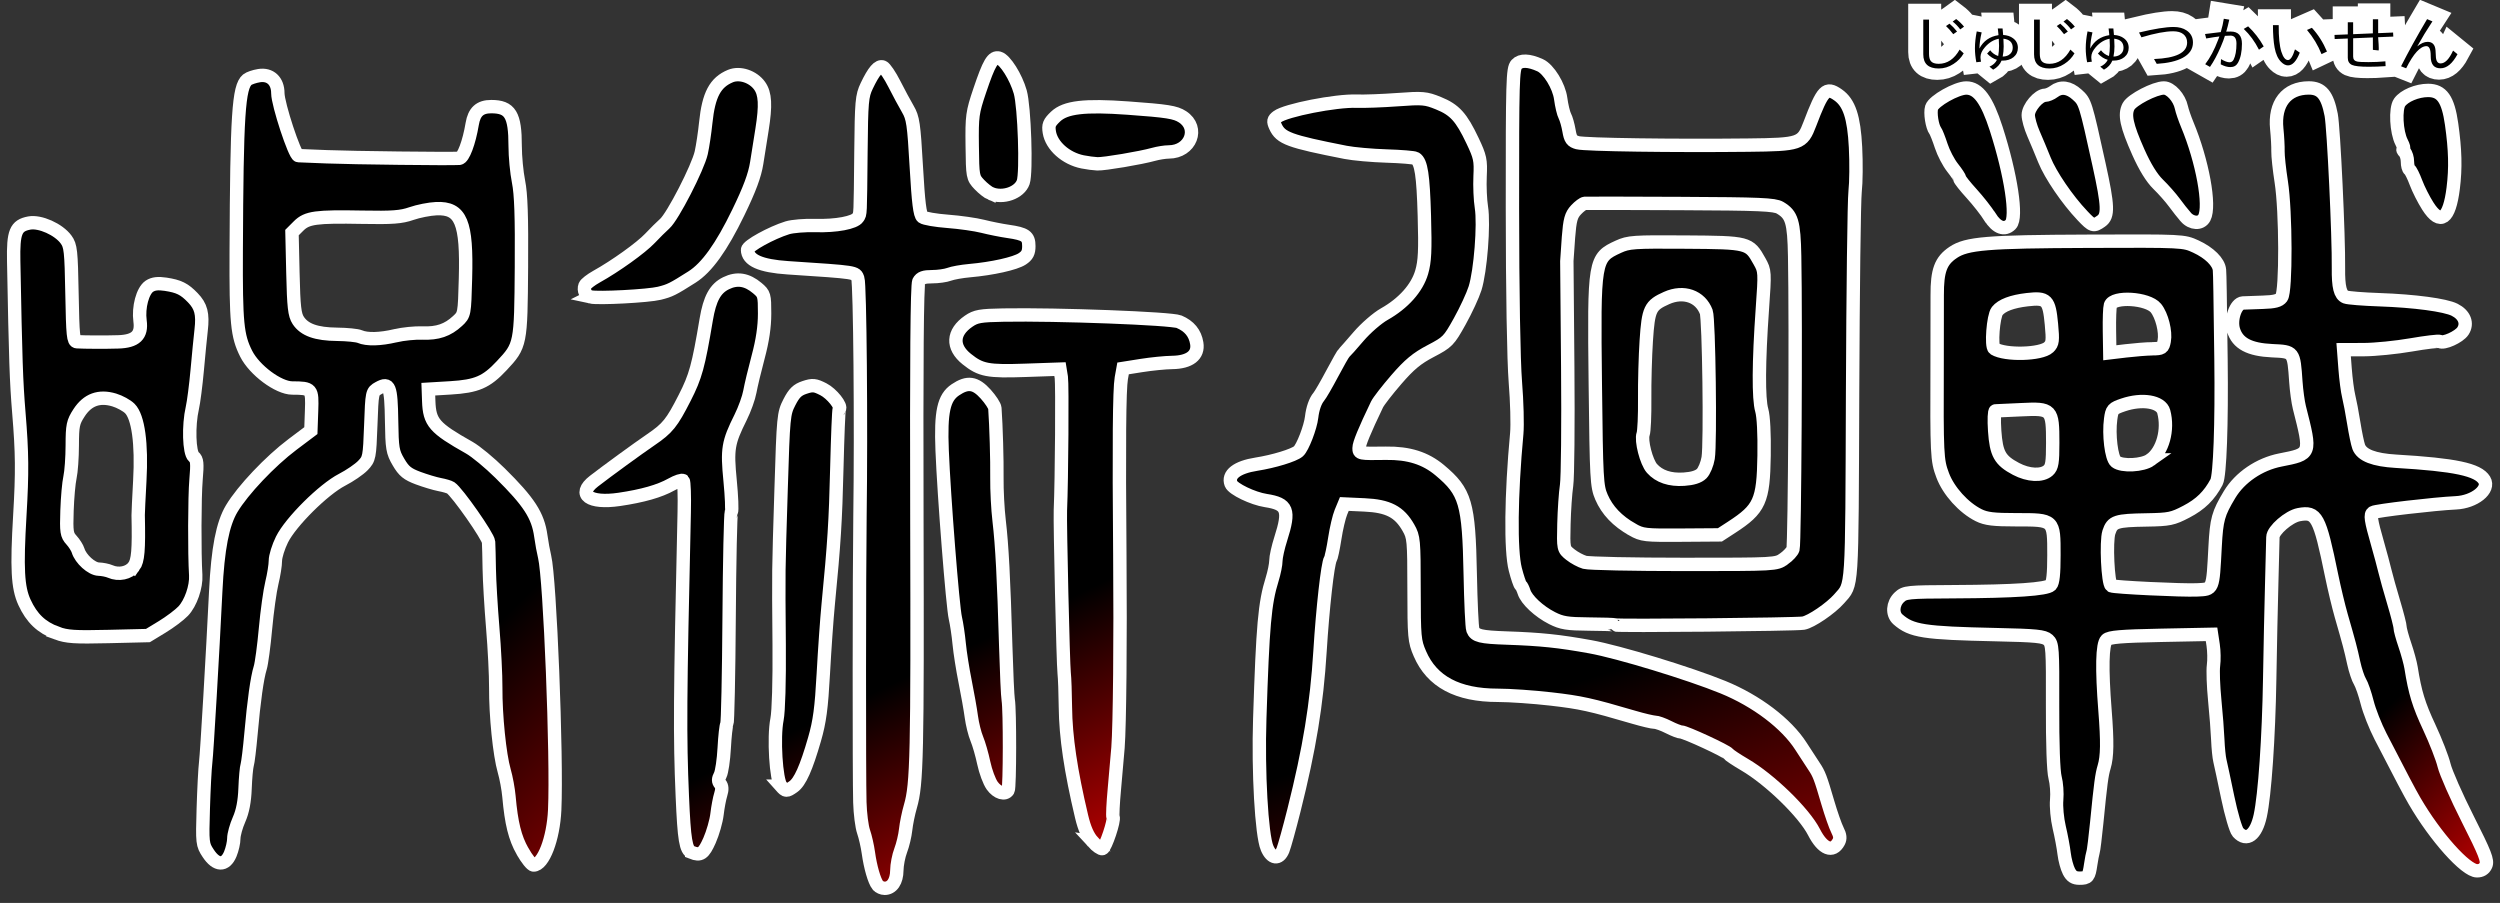 <?xml version="1.0" encoding="UTF-8"?>
<!-- Created with Inkscape by VulcanSphere (https://www.inkscape.org/ and https://vulcansphere.com) -->
<svg id="svg1" width="173.04mm" height="62.496mm" version="1.1" viewBox="0 0 173.04 62.496" xmlns="http://www.w3.org/2000/svg" xmlns:xlink="http://www.w3.org/1999/xlink">
<rect x="0" y="0" width="173.04" height="62.496" fill="#333333" stroke="none"/>
<title id="title1">Jujutsu Kaisen (Japanese)</title>
<desc id="desc1">Dark fantasy animanga by Gege Akutami</desc>
 <defs id="defs1">
  <linearGradient id="linearGradient1">
   <stop id="stop1" offset="0"/>
   <stop id="stop2" stop-color="#f00" offset="1"/>
  </linearGradient>
  <linearGradient id="linearGradient2" x1="43.852" x2="66.493" y1="116.2" y2="138.53" gradientUnits="userSpaceOnUse" xlink:href="#linearGradient1"/>
  <linearGradient id="linearGradient3" x1="247.48" x2="286.56" y1="-62.024" y2="18.936" gradientTransform="matrix(.265 0 0 .265 7.577 133.34)" gradientUnits="userSpaceOnUse" xlink:href="#linearGradient1"/>
  <linearGradient id="linearGradient4" x1="420.59" x2="458.12" y1="-60.74" y2="56.85" gradientTransform="matrix(.265 0 0 .265 8.424 132.68)" gradientUnits="userSpaceOnUse" xlink:href="#linearGradient1"/>
  <linearGradient id="linearGradient5" x1="608.06" x2="653.65" y1="-28.922" y2="19.317" gradientTransform="matrix(.265 0 0 .265 7.838 134.67)" gradientUnits="userSpaceOnUse" xlink:href="#linearGradient1"/>
 </defs>
 <g id="layer1" transform="translate(-14.059 -68.317)">
  <path id="path1" d="m50.227 127.24c-0.526-0.932-0.775-1.935-0.94-3.792-0.046-0.512-0.193-1.312-0.329-1.778-0.32-1.103-0.597-3.835-0.585-5.757 5e-3 -0.838-0.088-2.705-0.209-4.149-0.12-1.444-0.228-3.272-0.24-4.064-0.012-0.792-0.033-1.633-0.047-1.869-0.022-0.382-2.171-3.452-2.623-3.749-0.096-0.063-0.439-0.164-0.764-0.225-0.324-0.061-0.996-0.263-1.493-0.448-0.74-0.277-0.984-0.476-1.352-1.104-0.414-0.706-0.451-0.929-0.481-2.873-0.036-2.378-0.153-2.672-0.897-2.255-0.458 0.256-0.46 0.267-0.544 2.569-0.082 2.231-0.101 2.328-0.545 2.792-0.253 0.264-0.901 0.707-1.439 0.985-1.288 0.663-3.56 2.921-4.162 4.136-0.251 0.507-0.457 1.168-0.457 1.468 0 0.3-0.11 0.99-0.243 1.533s-0.332 1.968-0.441 3.166-0.272 2.417-0.363 2.709c-0.216 0.691-0.439 2.284-0.642 4.573-0.09 1.012-0.208 1.981-0.262 2.153-0.055 0.172-0.121 0.906-0.148 1.632-0.033 0.895-0.166 1.584-0.414 2.144-0.201 0.454-0.365 1.046-0.365 1.317s-0.11 0.756-0.245 1.079c-0.347 0.831-0.957 0.812-1.523-0.048-0.407-0.617-0.416-0.703-0.345-3.09 0.04-1.35 0.115-2.798 0.167-3.217 0.083-0.677 0.484-7.513 0.696-11.853 0.144-2.936 0.475-4.648 1.106-5.703 0.764-1.278 2.657-3.278 4.208-4.444l1.27-0.955 0.049-1.37c0.055-1.531 0.017-1.575-1.338-1.58-0.961-4e-3 -2.617-1.236-3.189-2.373-0.623-1.237-0.71-2.138-0.689-7.105 0.04-9.439 0.164-11.363 0.768-11.864 0.121-0.1 0.485-0.226 0.809-0.278 0.775-0.126 1.304 0.368 1.304 1.217 0 0.756 1.17 4.312 1.421 4.319 0.103 3e-3 0.988 0.038 1.966 0.079 1.726 0.071 8.606 0.152 9.171 0.107 0.279-0.022 0.68-1.088 0.896-2.382 0.14-0.84 0.532-1.196 1.316-1.196 1.314 0 1.656 0.562 1.656 2.724 0 0.725 0.106 1.838 0.234 2.472 0.172 0.849 0.226 2.409 0.201 5.895-0.038 5.377-0.049 5.433-1.365 6.84-1.068 1.142-1.726 1.426-3.557 1.536l-1.524 0.091 0.029 0.821c0.052 1.485 0.377 1.858 2.812 3.23 0.445 0.251 1.402 1.042 2.126 1.758 2.014 1.991 2.626 2.935 2.821 4.353 0.064 0.464 0.182 1.111 0.263 1.437 0.371 1.5 0.864 13.902 0.697 17.526-0.092 1.998-0.788 3.81-1.463 3.81-0.124 0-0.467-0.427-0.762-0.95zm-8.791-35.686c0.522-0.123 1.36-0.207 1.863-0.187 1.048 0.042 1.744-0.196 2.429-0.831 0.478-0.443 0.481-0.456 0.549-2.936 0.109-3.913-0.308-4.913-2.018-4.84-0.471 0.02-1.246 0.173-1.722 0.339-0.711 0.248-1.317 0.293-3.405 0.254-3.212-0.06-3.825 0.024-4.406 0.605l-0.457 0.457 0.064 2.807c0.054 2.35 0.114 2.884 0.37 3.275 0.427 0.652 1.248 0.945 2.687 0.959 0.678 7e-3 1.385 0.077 1.572 0.157 0.5 0.215 1.401 0.193 2.473-0.059zm-23.445 20.584c-1.066-0.392-1.734-1.029-2.242-2.137-0.465-1.017-0.535-2.341-0.317-6.027 0.175-2.962 0.163-4.297-0.068-7.086-0.178-2.16-0.229-3.633-0.357-10.49-0.038-2.03 0.14-2.468 1.079-2.644 0.743-0.139 2.034 0.439 2.546 1.141 0.318 0.436 0.354 0.769 0.409 3.768 0.053 2.906 0.093 3.292 0.339 3.307 0.53 0.032 1.976 0.038 2.861 0.01 1.204-0.037 1.645-0.458 1.511-1.444-0.129-0.95 0.182-2.103 0.65-2.41 0.269-0.176 0.595-0.215 1.12-0.135 0.92 0.141 1.292 0.325 1.879 0.932 0.574 0.594 0.709 1.112 0.58 2.235-0.056 0.484-0.178 1.734-0.272 2.778-0.094 1.044-0.247 2.225-0.339 2.625-0.278 1.204-0.222 3.102 0.099 3.368 0.232 0.192 0.257 0.443 0.158 1.587-0.102 1.182-0.115 5.111-0.022 6.608 0.05 0.803-0.349 1.949-0.867 2.491-0.261 0.274-0.918 0.767-1.458 1.095l-0.983 0.598-2.743 0.066c-2.323 0.056-2.868 0.02-3.564-0.235zm5.331-4.608c0.291-0.396 0.353-1.137 0.301-3.556-3e-3 -0.14 0.048-1.206 0.112-2.371 0.144-2.588-0.11-4.43-0.69-5.01-0.21-0.21-0.697-0.477-1.081-0.592-1.043-0.313-1.845-0.02-2.434 0.889-0.419 0.646-0.465 0.869-0.469 2.249-0.002 0.843-0.073 1.837-0.157 2.21-0.084 0.373-0.177 1.414-0.207 2.315-0.049 1.478-0.019 1.676 0.307 2.032 0.199 0.217 0.407 0.547 0.463 0.733 0.177 0.585 0.937 1.269 1.425 1.282 0.252 7e-3 0.611 0.079 0.797 0.161 0.587 0.259 1.3 0.109 1.632-0.343z" fill="url(#linearGradient2)" stroke="#fff" stroke-width=".926" style="paint-order:stroke markers fill"/>
  <path id="path1-2" d="m74.815 129.59c-0.236-0.298-0.512-1.249-0.65-2.244-0.065-0.466-0.215-1.125-0.334-1.465-0.119-0.34-0.235-1.254-0.257-2.032-0.05-1.74-0.043-15.963 0.009-19.786 0.087-6.327-5.29e-4 -16.078-0.148-16.466-0.171-0.45-0.015-0.426-4.843-0.746-1.897-0.126-2.784-0.522-2.791-1.245-0.002-0.266 1.644-1.175 2.754-1.52 0.352-0.109 1.228-0.181 1.947-0.159 1.425 0.043 2.714-0.199 2.938-0.552 0.178-0.28 0.165-0.014 0.21-4.542 0.034-3.503 0.067-3.871 0.401-4.572 0.489-1.024 0.826-1.416 1.12-1.303 0.135 0.052 0.49 0.576 0.788 1.164 0.299 0.589 0.721 1.375 0.939 1.747 0.355 0.607 0.415 1.019 0.584 3.979 0.143 2.501 0.247 3.347 0.432 3.489 0.134 0.103 0.922 0.239 1.751 0.301 0.829 0.063 1.915 0.217 2.414 0.344 0.498 0.126 1.287 0.284 1.753 0.351 1.208 0.173 1.439 0.336 1.439 1.021 0 0.446-0.107 0.653-0.457 0.883-0.49 0.322-2.073 0.675-3.648 0.814-0.534 0.047-1.168 0.16-1.408 0.252-0.24 0.091-0.772 0.166-1.181 0.166-0.566 0-0.788 0.08-0.922 0.331-0.121 0.225-0.163 5.481-0.133 16.468 0.045 16.321-7.94e-4 18.335-0.448 19.862-0.136 0.466-0.285 1.19-0.329 1.609-0.045 0.419-0.199 1.067-0.342 1.439s-0.264 0.996-0.268 1.385c-8e-3 0.757-0.337 1.24-0.845 1.24-0.168 0-0.381-0.095-0.474-0.212zm-12.881-2.275c-0.405-0.162-0.518-0.839-0.648-3.89-0.178-4.178-0.161-6.652 0.132-19.651 0.026-1.137-0.008-2.122-0.075-2.189-0.067-0.067-0.433 0.053-0.812 0.266-0.816 0.458-1.994 0.795-3.611 1.032-2.068 0.303-2.949-0.334-1.749-1.263 0.918-0.71 3.039-2.255 3.937-2.868 1.165-0.795 1.451-1.149 2.344-2.901 0.753-1.477 0.948-2.185 1.49-5.419 0.243-1.448 0.624-2.146 1.372-2.511 0.766-0.374 1.442-0.268 2.164 0.339 0.481 0.404 0.504 0.486 0.504 1.762 0 0.908-0.142 1.869-0.443 2.991-0.243 0.909-0.503 1.996-0.578 2.415-0.074 0.419-0.362 1.219-0.64 1.778-0.872 1.754-0.942 2.178-0.726 4.389 0.106 1.089 0.145 2.058 0.087 2.153-0.059 0.095-0.129 3.4-0.156 7.344-0.027 3.944-0.097 7.249-0.155 7.343-0.058 0.094-0.141 0.843-0.185 1.663-0.044 0.821-0.168 1.661-0.276 1.867-0.148 0.283-0.149 0.433-0.002 0.61 0.133 0.16 0.145 0.392 0.039 0.725-0.086 0.27-0.202 0.886-0.258 1.369-0.056 0.483-0.29 1.302-0.519 1.82-0.408 0.924-0.628 1.07-1.236 0.827zm27.765-0.73c-0.333-0.364-0.579-0.919-0.776-1.749-0.752-3.169-1.1-5.516-1.121-7.566-0.01-0.978-0.049-2.045-0.087-2.371-0.072-0.621-0.298-10.381-0.26-11.261 0.092-2.136 0.137-8.748 0.064-9.204l-0.092-0.568-2.391 0.083c-2.613 0.091-3.09-5.29e-4 -4.061-0.777-1.048-0.839-0.996-1.851 0.133-2.625 0.496-0.34 0.798-0.393 2.406-0.422 3.704-0.067 11.617 0.233 12.157 0.462 0.707 0.3 1.109 0.788 1.222 1.49 0.134 0.824-0.492 1.313-1.699 1.328-0.476 0.006-1.436 0.101-2.134 0.212l-1.267 0.201-0.121 0.677c-0.135 0.756-0.167 4.573-0.103 12.277 0.048 5.77-9e-3 11.752-0.127 13.293-0.043 0.559-0.155 1.841-0.249 2.85-0.094 1.009-0.136 1.89-0.094 1.959 0.121 0.196-0.518 2.112-0.728 2.182-0.103 0.035-0.407-0.177-0.675-0.471zm-6.965-3.89c-0.197-0.276-0.459-0.981-0.582-1.566-0.123-0.585-0.34-1.338-0.481-1.673-0.141-0.335-0.312-1.021-0.379-1.524-0.067-0.503-0.261-1.601-0.43-2.439-0.169-0.838-0.355-2.016-0.412-2.617-0.057-0.601-0.176-1.401-0.265-1.778-0.185-0.788-0.791-8.473-0.915-11.607-0.106-2.675 0.106-3.646 0.913-4.191 0.851-0.574 1.385-0.499 2.103 0.297 0.337 0.373 0.622 0.811 0.634 0.974 0.087 1.209 0.156 3.591 0.141 4.838-0.01 0.822 0.059 2.155 0.155 2.963 0.199 1.69 0.32 3.991 0.456 8.666 0.053 1.816 0.13 3.493 0.172 3.725 0.12 0.672 0.114 6.06-8e-3 6.257-0.207 0.336-0.744 0.177-1.102-0.325zm-14.609 0.037c-0.352-0.394-0.534-3.377-0.284-4.63 0.108-0.542 0.169-2.644 0.149-5.149-0.043-5.43-0.052-4.749 0.134-10.789 0.155-5.034 0.173-5.227 0.576-6.011 0.327-0.637 0.552-0.856 1.051-1.021 0.558-0.185 0.715-0.169 1.3 0.129 0.582 0.297 1.29 1.185 1.097 1.377-0.038 0.038-0.112 1.857-0.166 4.043-0.091 3.751-0.185 5.231-0.599 9.478-0.095 0.978-0.247 3.129-0.337 4.78-0.13 2.388-0.254 3.319-0.608 4.546-0.572 1.987-1.006 2.958-1.469 3.283-0.468 0.328-0.524 0.325-0.846-0.036zm-13.194-33.865c-0.325-0.073-0.509-0.449-0.382-0.779 0.048-0.125 0.408-0.405 0.799-0.623 1.312-0.729 3.087-2.002 3.7-2.653 0.334-0.355 0.795-0.812 1.024-1.016 0.554-0.492 2.296-3.881 2.525-4.91 0.1-0.448 0.24-1.387 0.312-2.085 0.199-1.928 0.653-2.783 1.708-3.22 0.649-0.269 1.568 0.038 2.022 0.676 0.389 0.546 0.432 1.344 0.163 3.033-0.098 0.616-0.263 1.654-0.366 2.305-0.135 0.856-0.49 1.81-1.275 3.43-1.162 2.399-2.178 3.815-3.203 4.465-1.346 0.853-1.52 0.939-2.26 1.125-0.756 0.19-4.228 0.374-4.769 0.253zm27.714-7.149c-0.186-0.078-0.548-0.362-0.803-0.632-0.453-0.48-0.465-0.542-0.49-2.685-0.024-2.057 0.008-2.294 0.516-3.802 0.653-1.938 0.909-2.371 1.334-2.26 0.427 0.112 1.182 1.313 1.474 2.344 0.292 1.031 0.442 5.56 0.207 6.241-0.254 0.735-1.401 1.141-2.238 0.793zm6.35-2.196c-1.164-0.233-2.156-1.118-2.306-2.06-0.078-0.487-0.011-0.654 0.432-1.076 0.683-0.65 2-0.805 5.007-0.588 2.732 0.197 3.285 0.285 3.775 0.601 1.207 0.778 0.564 2.432-0.947 2.435-0.252 5.29e-4 -0.725 0.075-1.052 0.166-0.906 0.252-3.417 0.676-3.893 0.657-0.233-9e-3 -0.69-0.07-1.016-0.135z" fill="url(#linearGradient3)" stroke="#fff" stroke-width=".926" style="paint-order:stroke markers fill"/>
  <path id="path1-20" d="m101.76 127.01c-0.379-0.906-0.625-5.269-0.505-8.959 0.209-6.48 0.343-7.983 0.857-9.637 0.142-0.457 0.259-1.038 0.259-1.29 0-0.252 0.152-0.936 0.339-1.519 0.635-1.989 0.47-2.411-1.037-2.643-0.898-0.138-2.269-0.799-2.408-1.159-0.244-0.637 0.414-1.147 1.752-1.357 1.21-0.19 2.599-0.615 2.914-0.891 0.291-0.256 0.835-1.666 0.915-2.373 0.066-0.584 0.253-1.118 0.491-1.398 0.119-0.14 0.538-0.864 0.932-1.609s0.764-1.393 0.823-1.439c0.059-0.047 0.509-0.555 1.001-1.13 0.492-0.575 1.292-1.27 1.779-1.545 1.33-0.75 2.27-1.805 2.59-2.905 0.218-0.75 0.253-1.494 0.185-3.897-0.081-2.838-0.219-3.736-0.611-3.978-0.098-0.061-1.001-0.135-2.008-0.166-1.006-0.031-2.284-0.145-2.838-0.254-3.906-0.769-4.481-0.981-4.85-1.791-0.165-0.361-0.145-0.465 0.13-0.675 0.587-0.449 4.055-1.129 5.489-1.076 0.512 0.019 1.783-0.028 2.824-0.104 1.755-0.128 1.961-0.111 2.839 0.245 1.125 0.456 1.585 0.963 2.361 2.6 0.526 1.109 0.575 1.339 0.522 2.454-0.032 0.677 9e-3 1.646 0.091 2.154 0.19 1.17-0.063 4.408-0.438 5.6-0.154 0.491-0.633 1.525-1.065 2.299-0.751 1.348-0.836 1.434-2.009 2.049-0.957 0.501-1.476 0.932-2.373 1.969-0.632 0.73-1.235 1.508-1.341 1.729-0.872 1.819-1.242 2.718-1.242 3.016 0 0.381 0.023 0.386 1.863 0.359 1.577-0.023 2.727 0.34 3.725 1.176 1.786 1.495 2.01 2.261 2.107 7.197 0.038 1.956 0.119 3.683 0.18 3.839 0.166 0.428 0.522 0.515 2.369 0.579 2.348 0.081 3.596 0.212 5.757 0.602 1.967 0.355 6.837 1.839 9.188 2.799 2.318 0.947 4.389 2.516 5.397 4.089 0.339 0.529 0.744 1.152 0.901 1.384 0.357 0.531 0.448 0.769 0.958 2.514 0.227 0.777 0.528 1.635 0.668 1.907 0.184 0.355 0.208 0.583 0.086 0.811-0.415 0.776-1.11 0.504-1.709-0.671-0.685-1.343-3.054-3.647-4.801-4.669-0.569-0.333-1.076-0.671-1.127-0.751-0.117-0.186-2.978-1.511-3.263-1.511-0.118 0-0.514-0.152-0.879-0.339-0.365-0.186-0.793-0.339-0.949-0.339-0.157 0-0.807-0.153-1.446-0.34-3.017-0.885-3.678-1.03-5.74-1.268-1.214-0.14-2.87-0.254-3.679-0.254-2.79 0-4.563-0.946-5.395-2.879-0.379-0.88-0.401-1.126-0.405-4.487-3e-3 -3.385-0.022-3.589-0.389-4.233-0.629-1.105-1.397-1.505-3.038-1.58l-1.398-0.064-0.235 0.568c-0.129 0.312-0.322 1.131-0.427 1.82-0.106 0.689-0.244 1.336-0.307 1.438-0.184 0.297-0.527 3.351-0.715 6.369-0.229 3.676-0.727 6.714-1.804 11.007-0.316 1.257-0.659 2.495-0.763 2.752-0.275 0.674-0.784 0.608-1.097-0.143zm24.072-15.44c-0.026-0.026-0.837-0.053-1.803-0.059-1.493-0.011-1.874-0.072-2.543-0.411-0.907-0.46-1.77-1.266-1.941-1.813-0.065-0.208-0.169-0.417-0.23-0.463-0.062-0.047-0.23-0.542-0.373-1.101-0.336-1.31-0.295-5.144 0.101-9.398 0.056-0.605 0.013-2.206-0.096-3.556-0.119-1.478-0.2-6.279-0.203-12.063-4e-3 -8.842 0.019-9.633 0.286-9.929 0.287-0.317 0.851-0.298 1.628 0.054 0.592 0.268 1.309 1.432 1.426 2.314 0.065 0.487 0.194 1.028 0.287 1.203 0.093 0.174 0.224 0.632 0.289 1.018 0.099 0.582 0.201 0.722 0.599 0.829 0.515 0.138 6.69 0.225 11.791 0.167 3.611-0.041 3.757-0.092 4.282-1.47 0.895-2.355 1.121-2.587 1.948-2.008 0.773 0.541 1.104 1.535 1.211 3.63 0.055 1.071 0.042 2.443-0.028 3.048-0.07 0.605-0.148 6.892-0.175 13.97-0.052 13.936-2e-3 13.168-0.928 14.229-0.577 0.661-1.951 1.596-2.478 1.687-0.539 0.093-12.966 0.21-13.053 0.124zm11.707-4.572c0.297-0.212 0.578-0.517 0.624-0.677 0.12-0.417 0.205-15.593 0.114-20.273-0.046-2.387-0.191-2.868-1.01-3.351-0.382-0.225-1.391-0.268-6.877-0.293-3.537-0.016-6.522-0.022-6.635-0.013-0.113 0.009-0.388 0.214-0.612 0.455-0.339 0.366-0.426 0.684-0.521 1.905-0.062 0.806-0.113 1.542-0.113 1.635 5.3e-4 0.093 0.029 3.408 0.063 7.366 0.034 3.958-2e-3 7.627-0.08 8.152-0.079 0.525-0.161 1.733-0.184 2.683-0.041 1.722-0.04 1.729 0.447 2.117 0.268 0.214 0.716 0.454 0.994 0.534 0.278 0.08 3.373 0.145 6.878 0.145 6.358 0 6.373-7.9e-4 6.912-0.385zm-10.491-2.027c-1.039-0.586-1.747-1.329-2.142-2.248-0.326-0.757-0.351-1.226-0.426-7.809-0.098-8.63-0.077-8.752 1.596-9.519 0.706-0.324 1.047-0.348 4.649-0.322 4.371 0.031 4.399 0.039 5.126 1.34 0.369 0.66 0.373 0.728 0.192 3.287-0.26 3.672-0.275 6.224-0.042 7.016 0.122 0.415 0.184 1.629 0.161 3.133-0.05 3.153-0.296 3.695-2.248 4.964l-0.81 0.526-2.669 0.019c-2.52 0.018-2.709-3e-3 -3.387-0.386zm4.792-3.869c0.179-0.179 0.382-0.667 0.451-1.086 0.165-0.996 0.052-9.624-0.132-10.11-0.412-1.083-1.566-1.488-2.744-0.963-1.146 0.511-1.261 0.753-1.407 2.945-0.071 1.071-0.121 2.888-0.11 4.037 0.011 1.149-0.038 2.245-0.108 2.435-0.163 0.442 0.223 1.945 0.613 2.382 0.495 0.556 1.246 0.808 2.214 0.743 0.6-0.04 1.007-0.168 1.224-0.385z" fill="url(#linearGradient4)" stroke="#fff" stroke-width=".926" style="paint-order:stroke markers fill"/>
  <path id="path1-7" d="m157.26 128.63c-0.134-0.259-0.282-0.811-0.331-1.228-0.048-0.417-0.201-1.237-0.34-1.822-0.139-0.586-0.218-1.442-0.175-1.904 0.043-0.462-7e-3 -1.153-0.11-1.536-0.116-0.431-0.182-2.329-0.174-4.968 0.013-3.999-7e-3 -4.29-0.31-4.564-0.277-0.25-0.797-0.303-3.601-0.364-5.02-0.108-5.859-0.239-6.791-1.056-0.416-0.365-0.37-1.095 0.096-1.532 0.374-0.351 0.546-0.369 3.768-0.384 4.224-0.02 6.424-0.17 6.712-0.458 0.154-0.154 0.22-0.778 0.22-2.068 0-2.475 0.024-2.453-2.589-2.453-1.596 0-2.107-0.062-2.619-0.316-1.039-0.517-2.088-1.678-2.493-2.763-0.392-1.047-0.409-1.394-0.383-7.843 7e-3 -1.723 9e-3 -3.798 6e-3 -4.61-8e-3 -1.722 0.242-2.394 1.105-2.973 0.939-0.63 2.342-0.746 9.343-0.773 6.566-0.025 6.608-0.023 7.451 0.365 0.94 0.433 1.595 1.084 1.637 1.625 0.027 0.353 0.047 1.521 0.106 6.197 0.056 4.449-0.074 8.04-0.307 8.479-0.498 0.94-1.109 1.54-2.089 2.052-0.951 0.497-1.183 0.545-2.74 0.571-2.143 0.036-2.378 0.113-2.623 0.855-0.208 0.631-0.072 3.552 0.172 3.703 0.168 0.104 4.94 0.333 5.926 0.285 1.136-0.056 1.092 0.05 1.254-3.004 0.1-1.884 0.21-2.278 1.003-3.599 0.709-1.181 2.062-2.102 3.504-2.386 2.159-0.425 2.147-0.39 1.325-3.634-0.091-0.361-0.202-1.169-0.245-1.795-0.145-2.087-0.131-2.068-1.632-2.137-1.589-0.073-2.4-0.505-2.683-1.431-0.226-0.738 0.156-1.844 0.645-1.872 0.168-0.01 0.79-0.032 1.382-0.05 0.817-0.024 1.131-0.106 1.3-0.337 0.315-0.43 0.3-5.949-0.022-8.001-0.133-0.851-0.235-1.803-0.227-2.117 8e-3 -0.313-0.029-1.01-0.084-1.548-0.177-1.746 0.672-2.83 2.219-2.832 0.877-7.93e-4 1.283 0.488 1.548 1.862 0.172 0.889 0.529 8.421 0.503 10.605-0.015 1.309 0.121 1.857 0.499 2.005 0.164 0.064 1.212 0.148 2.33 0.186 2.432 0.084 4.566 0.369 5.214 0.697 0.684 0.346 0.917 0.945 0.573 1.471-0.268 0.408-1.331 0.889-1.6 0.723-0.075-0.047-0.972 0.06-1.993 0.237-1.021 0.177-2.488 0.324-3.26 0.327l-1.404 0.005 0.1 1.312c0.055 0.722 0.167 1.579 0.249 1.905 0.082 0.326 0.241 1.164 0.352 1.863 0.111 0.699 0.266 1.438 0.343 1.643 0.22 0.584 1.057 0.907 2.577 0.997 4.086 0.24 5.679 0.578 6.117 1.298 0.398 0.654-0.684 1.52-1.971 1.58-1.457 0.067-5.526 0.543-5.732 0.671-0.215 0.133-0.161 0.497 0.324 2.194 0.186 0.652 0.411 1.49 0.5 1.863 0.089 0.373 0.361 1.345 0.605 2.162 0.244 0.816 0.444 1.597 0.444 1.735 0 0.138 0.15 0.689 0.333 1.225 0.183 0.536 0.375 1.241 0.427 1.567 0.272 1.716 0.528 2.555 1.262 4.125 0.443 0.949 0.903 2.132 1.023 2.63 0.119 0.498 0.857 2.172 1.64 3.721 1.199 2.373 1.396 2.876 1.252 3.197-0.114 0.254-0.318 0.381-0.614 0.381-0.777 0-2.892-2.367-4.325-4.839-0.365-0.63-0.871-1.591-2.354-4.469-0.359-0.696-0.774-1.75-0.923-2.343-0.149-0.593-0.374-1.242-0.5-1.444-0.126-0.202-0.321-0.786-0.432-1.298-0.21-0.965-0.307-1.334-0.864-3.267-0.182-0.632-0.483-1.89-0.669-2.794-0.834-4.064-1.031-4.43-2.266-4.198-0.69 0.129-1.794 1.088-1.795 1.558-5.3e-4 0.175-0.036 1.576-0.079 3.113s-0.107 4.547-0.142 6.689c-0.067 4.073-0.341 8.043-0.654 9.483-0.29 1.337-0.935 1.814-1.543 1.141-0.148-0.164-0.467-1.25-0.708-2.413-0.241-1.163-0.485-2.306-0.542-2.538-0.057-0.233-0.122-0.881-0.145-1.439-0.022-0.559-0.118-1.801-0.213-2.761-0.095-0.96-0.133-2.041-0.084-2.402 0.049-0.361 0.038-0.993-0.024-1.403l-0.112-0.746-3.507 0.07c-2.774 0.056-3.56 0.122-3.761 0.317-0.298 0.29-0.335 1.984-0.106 4.892 0.17 2.163 0.155 3.185-0.059 3.895-0.167 0.555-0.241 1.11-0.513 3.854-0.099 1.002-0.213 1.917-0.251 2.032-0.039 0.116-0.113 0.505-0.166 0.865-0.126 0.87-0.195 0.954-0.774 0.954-0.368 0-0.555-0.119-0.737-0.47zm-1.43-27.75c0.259-0.235 0.31-0.546 0.31-1.91 0-2.334-0.061-2.399-2.167-2.296-0.904 0.044-1.711 0.081-1.794 0.082-0.084 7.94e-4 -0.109 0.614-0.057 1.381 0.11 1.598 0.36 2.045 1.476 2.635 0.862 0.456 1.798 0.501 2.233 0.107zm7.078-0.732c0.846-0.602 1.253-2.084 0.917-3.337-0.187-0.699-1.492-0.916-2.807-0.468-0.722 0.246-0.777 0.308-0.868 0.979-0.148 1.08 0.051 2.704 0.361 2.95 0.425 0.337 1.854 0.264 2.398-0.124zm-7.048-7.792c0.274-0.261 0.298-0.457 0.191-1.597-0.159-1.692-0.319-1.855-1.673-1.7-1.054 0.121-1.766 0.39-2.08 0.787-0.278 0.35-0.438 2.46-0.198 2.608 0.756 0.467 3.234 0.402 3.76-0.098zm7.18 0.102c0.668-0.011 0.726-0.049 0.818-0.538 0.121-0.643-0.164-1.771-0.575-2.278-0.559-0.69-2.952-0.839-3.152-0.196-0.049 0.157-0.078 0.961-0.065 1.787l0.024 1.502 1.115-0.133c0.614-0.073 1.439-0.138 1.835-0.144zm-11.242-9.12c-0.248-0.396-0.821-1.126-1.272-1.622-0.452-0.496-0.821-0.962-0.821-1.035 0-0.073-0.224-0.414-0.498-0.759-0.274-0.345-0.627-1.022-0.784-1.505-0.158-0.483-0.344-0.955-0.414-1.048-0.217-0.289-0.367-1.245-0.251-1.609 0.146-0.46 1.724-1.351 2.396-1.353 0.823-0.002 1.434 0.829 2.074 2.822 1.027 3.2 1.473 6.152 1 6.625-0.423 0.423-0.962 0.228-1.429-0.516zm6.396-0.098c-1.045-1.101-2.21-2.811-2.629-3.856-0.22-0.549-0.562-1.367-0.759-1.817-0.198-0.45-0.359-1.03-0.359-1.289 0-0.518 0.717-1.36 1.166-1.369 0.15-3e-3 0.421-0.117 0.602-0.254 0.495-0.375 1.048-0.301 1.62 0.217 0.552 0.499 0.568 0.551 1.514 4.848 0.632 2.87 0.656 3.545 0.141 3.905-0.526 0.368-0.602 0.346-1.295-0.384zm7.152 0.098c-0.184-0.21-0.539-0.659-0.788-0.999-0.249-0.34-0.754-0.912-1.123-1.27-0.439-0.427-0.912-1.194-1.37-2.224-0.816-1.833-0.98-2.602-0.676-3.17 0.242-0.452 1.817-1.269 2.447-1.269 0.462 0 1.067 0.672 1.208 1.34 0.051 0.241 0.235 0.781 0.41 1.2 1.048 2.515 1.617 5.626 1.178 6.446-0.236 0.441-0.875 0.414-1.286-0.053zm16.758-0.755c-0.285-0.446-0.654-1.176-0.82-1.622-0.166-0.445-0.368-0.85-0.447-0.899-0.079-0.049-0.144-0.298-0.144-0.553 0-0.255-0.091-0.556-0.203-0.667-0.112-0.112-0.148-0.203-0.08-0.203 0.068 0 0.012-0.215-0.124-0.478-0.365-0.706-0.445-2.317-0.137-2.756 0.319-0.455 1.21-0.83 1.972-0.83 0.956 0 1.383 0.61 1.627 2.326 0.254 1.792 0.286 3.043 0.112 4.443-0.268 2.159-0.888 2.598-1.755 1.24z" fill="url(#linearGradient5)" stroke="#fff" stroke-width=".926" style="paint-order:stroke markers fill"/>
  <path id="text1" d="m147.08 69.518h0.398v2.373c0 0.223 0.041 0.389 0.124 0.497 0.101 0.128 0.282 0.191 0.543 0.191 0.599 0 1.083-0.328 1.451-0.984l0.283 0.26c-0.175 0.302-0.411 0.548-0.709 0.736-0.318 0.208-0.658 0.312-1.02 0.312-0.713 0-1.07-0.327-1.07-0.98zm2.076 1.011c-0.178-0.234-0.346-0.422-0.503-0.564l0.243-0.164c0.184 0.154 0.358 0.336 0.522 0.545zm0.484-0.333c-0.164-0.216-0.339-0.397-0.524-0.541l0.241-0.175c0.204 0.155 0.386 0.331 0.545 0.528zm1.482 0.208c-0.098 0.416-0.15 0.788-0.154 1.117 0.273-0.523 0.712-0.831 1.318-0.925l-5e-3 -0.073c-0.016-0.15-0.03-0.28-0.042-0.391h0.33c0.022 0.215 0.035 0.365 0.04 0.451 0.282 0.017 0.513 0.094 0.69 0.231 0.22 0.165 0.33 0.385 0.33 0.659 0 0.266-0.101 0.482-0.302 0.647-0.198 0.159-0.449 0.239-0.754 0.239-0.031 0-0.055-0.002-0.073-0.004-0.109 0.269-0.303 0.479-0.583 0.63l-0.255-0.208c0.245-0.107 0.417-0.265 0.517-0.474-0.239-0.064-0.466-0.208-0.681-0.433l0.213-0.227c0.148 0.193 0.333 0.325 0.555 0.397 0.039-0.209 0.059-0.445 0.059-0.707 0-0.137-6e-3 -0.299-0.019-0.487-0.351 0.064-0.668 0.256-0.95 0.576-0.211 0.238-0.316 0.468-0.316 0.688 0 0.079 0.013 0.187 0.037 0.324l-0.325 0.037c-0.064-0.336-0.096-0.657-0.096-0.965 0-0.358 0.041-0.747 0.124-1.169zm1.505 0.435c0.013 0.215 0.019 0.394 0.019 0.537 0 0.238-0.023 0.473-0.068 0.703 0.159-0.004 0.296-0.04 0.412-0.106 0.189-0.116 0.283-0.283 0.283-0.499 0-0.372-0.215-0.583-0.646-0.634zm2.121-1.321h0.398v2.373c0 0.223 0.041 0.389 0.124 0.497 0.101 0.128 0.282 0.191 0.543 0.191 0.599 0 1.083-0.328 1.451-0.984l0.283 0.26c-0.175 0.302-0.411 0.548-0.709 0.736-0.318 0.208-0.658 0.312-1.02 0.312-0.713 0-1.07-0.327-1.07-0.98zm2.076 1.011c-0.178-0.234-0.346-0.422-0.503-0.564l0.243-0.164c0.184 0.154 0.358 0.336 0.522 0.545zm0.485-0.333c-0.164-0.216-0.339-0.397-0.524-0.541l0.241-0.175c0.204 0.155 0.386 0.331 0.545 0.528zm1.482 0.208c-0.098 0.416-0.15 0.788-0.154 1.117 0.273-0.523 0.712-0.831 1.318-0.925l-5e-3 -0.073c-0.016-0.15-0.03-0.28-0.042-0.391h0.33c0.022 0.215 0.035 0.365 0.04 0.451 0.282 0.017 0.513 0.094 0.69 0.231 0.22 0.165 0.33 0.385 0.33 0.659 0 0.266-0.101 0.482-0.302 0.647-0.198 0.159-0.449 0.239-0.754 0.239-0.031 0-0.055-0.002-0.073-0.004-0.109 0.269-0.303 0.479-0.583 0.63l-0.255-0.208c0.245-0.107 0.417-0.265 0.517-0.474-0.239-0.064-0.466-0.208-0.681-0.433l0.213-0.227c0.148 0.193 0.333 0.325 0.555 0.397 0.039-0.209 0.059-0.445 0.059-0.707 0-0.137-6e-3 -0.299-0.019-0.487-0.351 0.064-0.668 0.256-0.95 0.576-0.211 0.238-0.316 0.468-0.316 0.688 0 0.079 0.013 0.187 0.037 0.324l-0.325 0.037c-0.064-0.336-0.096-0.657-0.096-0.965 0-0.358 0.041-0.747 0.124-1.169zm1.505 0.435c0.013 0.215 0.019 0.394 0.019 0.537 0 0.238-0.023 0.473-0.068 0.703 0.159-0.004 0.296-0.04 0.412-0.106 0.189-0.116 0.283-0.283 0.283-0.499 0-0.372-0.215-0.583-0.646-0.634zm1.718-0.426c1.058-0.255 1.855-0.383 2.392-0.383 0.368 0 0.67 0.081 0.906 0.243 0.29 0.198 0.435 0.476 0.435 0.834 0 0.451-0.238 0.804-0.714 1.061-0.428 0.229-1.025 0.367-1.793 0.414l-0.187-0.333c1.528-0.06 2.291-0.44 2.291-1.142 0-0.247-0.09-0.442-0.269-0.584-0.165-0.13-0.397-0.195-0.695-0.195-0.535 0-1.268 0.139-2.198 0.418zm4.569 0.104c0.387-0.053 0.75-0.097 1.088-0.133 0.1-0.336 0.17-0.643 0.211-0.923l0.379 0.062c-0.07 0.323-0.14 0.6-0.211 0.832l0.075-0.004c0.087-0.003 0.168-0.004 0.241-0.004 0.515 0 0.772 0.282 0.772 0.846 0 0.55-0.093 0.991-0.279 1.321-0.111 0.195-0.285 0.293-0.522 0.293-0.206 0-0.428-0.064-0.667-0.191l0.019-0.362c0.247 0.147 0.443 0.22 0.59 0.22 0.122 0 0.215-0.058 0.279-0.175 0.134-0.261 0.201-0.634 0.201-1.119 0-0.369-0.137-0.553-0.412-0.553-0.092 0-0.222 0.005-0.389 0.017-0.055 0.191-0.151 0.446-0.288 0.763-0.239 0.555-0.487 1.017-0.744 1.387l-0.33-0.187c0.339-0.441 0.634-0.998 0.887-1.67 0.013-0.028 0.044-0.111 0.096-0.25-0.198 0.019-0.503 0.066-0.915 0.139zm3.733 1.086c-0.286-0.564-0.637-1.044-1.053-1.439l0.302-0.179c0.426 0.403 0.786 0.867 1.079 1.391zm2.825 0.204c-0.231 0.588-0.503 0.882-0.817 0.882-0.156 0-0.314-0.08-0.473-0.239-0.218-0.214-0.369-0.543-0.452-0.988-0.076-0.409-0.115-0.93-0.115-1.562h0.398c-5e-3 0.829 0.056 1.443 0.183 1.841 0.123 0.385 0.276 0.578 0.459 0.578 0.17 0 0.332-0.247 0.485-0.74zm1.505 0.102c-0.24-0.605-0.576-1.163-1.006-1.674l0.339-0.148c0.432 0.47 0.78 1.018 1.044 1.643zm3.555-2.414h0.365v0.963l1.034-0.044 0.014 0.281-1.049 0.044c0.065 0.837 0.039 0.903 0.033 0.915l-0.396-0.041-2e-3 -0.858-1.365 0.056v1.264c0 0.191 0.09 0.306 0.269 0.345 0.117 0.028 0.382 0.042 0.793 0.042 0.387 0 0.777-0.018 1.17-0.054l0.014 0.333c-0.393 0.028-0.78 0.042-1.161 0.042-0.591 0-0.981-0.042-1.168-0.127-0.192-0.09-0.288-0.254-0.288-0.491v-1.337l-0.906 0.037-0.014-0.285 0.92-0.037v-0.84h0.37v0.826l1.365-0.058zm1.95 3.255c0.512-1.014 1.113-2.101 1.802-3.263l0.37 0.154c-0.389 0.589-0.739 1.167-1.051 1.732 0.251-0.209 0.489-0.314 0.714-0.314 0.254 0 0.422 0.114 0.503 0.341 0.041 0.114 0.063 0.316 0.068 0.607 5e-3 0.363 0.115 0.545 0.33 0.545 0.307 0 0.595-0.296 0.864-0.888l0.307 0.25c-0.35 0.65-0.743 0.975-1.18 0.975-0.449 0-0.674-0.277-0.674-0.83v-0.033c0-0.446-0.099-0.67-0.297-0.67-0.424 0-0.893 0.511-1.404 1.533z" fill="#fff" stroke="#fff" stroke-width="1.885" style="paint-order:stroke markers fill" aria-label="じゅじゅつかいせん"/>
  <path id="path5" d="m147.18 69.673h0.398v2.373c0 0.223 0.041 0.389 0.124 0.497 0.101 0.128 0.282 0.191 0.543 0.191 0.599 0 1.083-0.328 1.451-0.984l0.283 0.26c-0.175 0.302-0.411 0.548-0.709 0.736-0.318 0.208-0.658 0.312-1.02 0.312-0.713 0-1.07-0.327-1.07-0.98zm2.076 1.011c-0.178-0.234-0.346-0.422-0.503-0.564l0.243-0.164c0.184 0.154 0.358 0.336 0.522 0.545zm0.484-0.333c-0.164-0.216-0.339-0.397-0.524-0.541l0.241-0.175c0.204 0.155 0.386 0.331 0.545 0.528zm1.482 0.208c-0.098 0.416-0.15 0.788-0.154 1.117 0.273-0.523 0.712-0.831 1.318-0.925l-5e-3 -0.073c-0.016-0.15-0.03-0.28-0.042-0.391h0.33c0.022 0.215 0.035 0.365 0.04 0.451 0.282 0.017 0.513 0.094 0.69 0.231 0.22 0.165 0.33 0.385 0.33 0.659 0 0.266-0.101 0.482-0.302 0.647-0.198 0.159-0.449 0.239-0.754 0.239-0.031 0-0.055-0.002-0.073-0.004-0.109 0.269-0.303 0.479-0.583 0.63l-0.255-0.208c0.245-0.107 0.417-0.265 0.517-0.474-0.239-0.064-0.466-0.208-0.681-0.433l0.213-0.227c0.148 0.193 0.333 0.325 0.555 0.397 0.039-0.209 0.059-0.445 0.059-0.707 0-0.137-6e-3 -0.299-0.019-0.487-0.351 0.064-0.668 0.256-0.95 0.576-0.211 0.238-0.316 0.468-0.316 0.688 0 0.079 0.013 0.187 0.037 0.324l-0.325 0.037c-0.064-0.336-0.096-0.657-0.096-0.965 0-0.358 0.041-0.747 0.124-1.169zm1.505 0.435c0.013 0.215 0.019 0.394 0.019 0.537 0 0.238-0.023 0.473-0.068 0.703 0.159-0.004 0.296-0.04 0.412-0.106 0.189-0.116 0.283-0.283 0.283-0.499 0-0.372-0.215-0.583-0.646-0.634zm2.121-1.321h0.398v2.373c0 0.223 0.041 0.389 0.124 0.497 0.101 0.128 0.282 0.191 0.543 0.191 0.599 0 1.083-0.328 1.451-0.984l0.283 0.26c-0.175 0.302-0.411 0.548-0.709 0.736-0.318 0.208-0.658 0.312-1.02 0.312-0.713 0-1.07-0.327-1.07-0.98zm2.076 1.011c-0.178-0.234-0.346-0.422-0.503-0.564l0.243-0.164c0.184 0.154 0.358 0.336 0.522 0.545zm0.485-0.333c-0.164-0.216-0.339-0.397-0.524-0.541l0.241-0.175c0.204 0.155 0.386 0.331 0.545 0.528zm1.482 0.208c-0.098 0.416-0.15 0.788-0.154 1.117 0.273-0.523 0.712-0.831 1.318-0.925l-5e-3 -0.073c-0.016-0.15-0.03-0.28-0.042-0.391h0.33c0.022 0.215 0.035 0.365 0.04 0.451 0.282 0.017 0.513 0.094 0.69 0.231 0.22 0.165 0.33 0.385 0.33 0.659 0 0.266-0.101 0.482-0.302 0.647-0.198 0.159-0.449 0.239-0.754 0.239-0.031 0-0.055-0.002-0.073-0.004-0.109 0.269-0.303 0.479-0.583 0.63l-0.255-0.208c0.245-0.107 0.417-0.265 0.517-0.474-0.239-0.064-0.466-0.208-0.681-0.433l0.213-0.227c0.148 0.193 0.333 0.325 0.555 0.397 0.039-0.209 0.059-0.445 0.059-0.707 0-0.137-6e-3 -0.299-0.019-0.487-0.351 0.064-0.668 0.256-0.95 0.576-0.211 0.238-0.316 0.468-0.316 0.688 0 0.079 0.013 0.187 0.037 0.324l-0.325 0.037c-0.064-0.336-0.096-0.657-0.096-0.965 0-0.358 0.041-0.747 0.124-1.169zm1.505 0.435c0.013 0.215 0.019 0.394 0.019 0.537 0 0.238-0.023 0.473-0.068 0.703 0.159-0.004 0.296-0.04 0.412-0.106 0.189-0.116 0.283-0.283 0.283-0.499 0-0.372-0.215-0.583-0.646-0.634zm1.718-0.426c1.058-0.255 1.855-0.383 2.392-0.383 0.368 0 0.67 0.081 0.906 0.243 0.29 0.198 0.435 0.476 0.435 0.834 0 0.451-0.238 0.804-0.714 1.061-0.428 0.229-1.025 0.367-1.793 0.414l-0.187-0.333c1.528-0.06 2.291-0.44 2.291-1.142 0-0.247-0.09-0.442-0.269-0.584-0.165-0.13-0.397-0.195-0.695-0.195-0.535 0-1.268 0.139-2.198 0.418zm4.569 0.104c0.387-0.053 0.75-0.097 1.088-0.133 0.1-0.336 0.17-0.643 0.211-0.923l0.379 0.062c-0.07 0.323-0.14 0.6-0.211 0.832l0.075-0.004c0.087-0.003 0.168-0.004 0.241-0.004 0.515 0 0.772 0.282 0.772 0.846 0 0.55-0.093 0.991-0.279 1.321-0.111 0.195-0.285 0.293-0.522 0.293-0.206 0-0.428-0.064-0.667-0.191l0.019-0.362c0.247 0.147 0.443 0.22 0.59 0.22 0.122 0 0.215-0.058 0.279-0.175 0.134-0.261 0.201-0.634 0.201-1.119 0-0.369-0.137-0.553-0.412-0.553-0.092 0-0.222 0.005-0.389 0.017-0.055 0.191-0.151 0.446-0.288 0.763-0.239 0.555-0.487 1.017-0.744 1.387l-0.33-0.187c0.339-0.441 0.634-0.998 0.887-1.67 0.013-0.028 0.044-0.111 0.096-0.25-0.198 0.019-0.503 0.066-0.915 0.139zm3.733 1.086c-0.286-0.564-0.637-1.044-1.053-1.439l0.302-0.179c0.426 0.403 0.786 0.867 1.079 1.391zm2.825 0.204c-0.231 0.588-0.503 0.882-0.817 0.882-0.156 0-0.314-0.08-0.473-0.239-0.218-0.214-0.369-0.543-0.452-0.988-0.076-0.409-0.115-0.93-0.115-1.562h0.398c-5e-3 0.829 0.056 1.443 0.183 1.841 0.123 0.385 0.276 0.578 0.459 0.578 0.17 0 0.332-0.247 0.485-0.74zm1.505 0.102c-0.24-0.605-0.576-1.163-1.006-1.674l0.339-0.148c0.432 0.47 0.78 1.018 1.044 1.643zm3.555-2.414h0.365v0.963l1.034-0.044 0.014 0.281-1.049 0.044c0.065 0.837 0.039 0.903 0.033 0.915l-0.396-0.041-2e-3 -0.858-1.365 0.056v1.264c0 0.191 0.09 0.306 0.269 0.345 0.117 0.028 0.382 0.042 0.793 0.042 0.387 0 0.777-0.018 1.17-0.054l0.014 0.333c-0.393 0.028-0.78 0.042-1.161 0.042-0.591 0-0.981-0.042-1.168-0.127-0.192-0.09-0.288-0.254-0.288-0.491v-1.337l-0.906 0.037-0.014-0.285 0.92-0.037v-0.84h0.37v0.826l1.365-0.058zm1.95 3.255c0.512-1.014 1.113-2.101 1.802-3.263l0.37 0.154c-0.389 0.589-0.739 1.167-1.051 1.732 0.251-0.209 0.489-0.314 0.714-0.314 0.254 0 0.422 0.114 0.503 0.341 0.041 0.114 0.063 0.316 0.068 0.607 5e-3 0.363 0.115 0.545 0.33 0.545 0.307 0 0.595-0.296 0.864-0.888l0.307 0.25c-0.35 0.65-0.743 0.975-1.18 0.975-0.449 0-0.674-0.277-0.674-0.83v-0.033c0-0.446-0.099-0.67-0.297-0.67-0.424 0-0.893 0.511-1.404 1.533z" style="paint-order:stroke markers fill" aria-label="じゅじゅつかいせん"/>
 </g>
</svg>